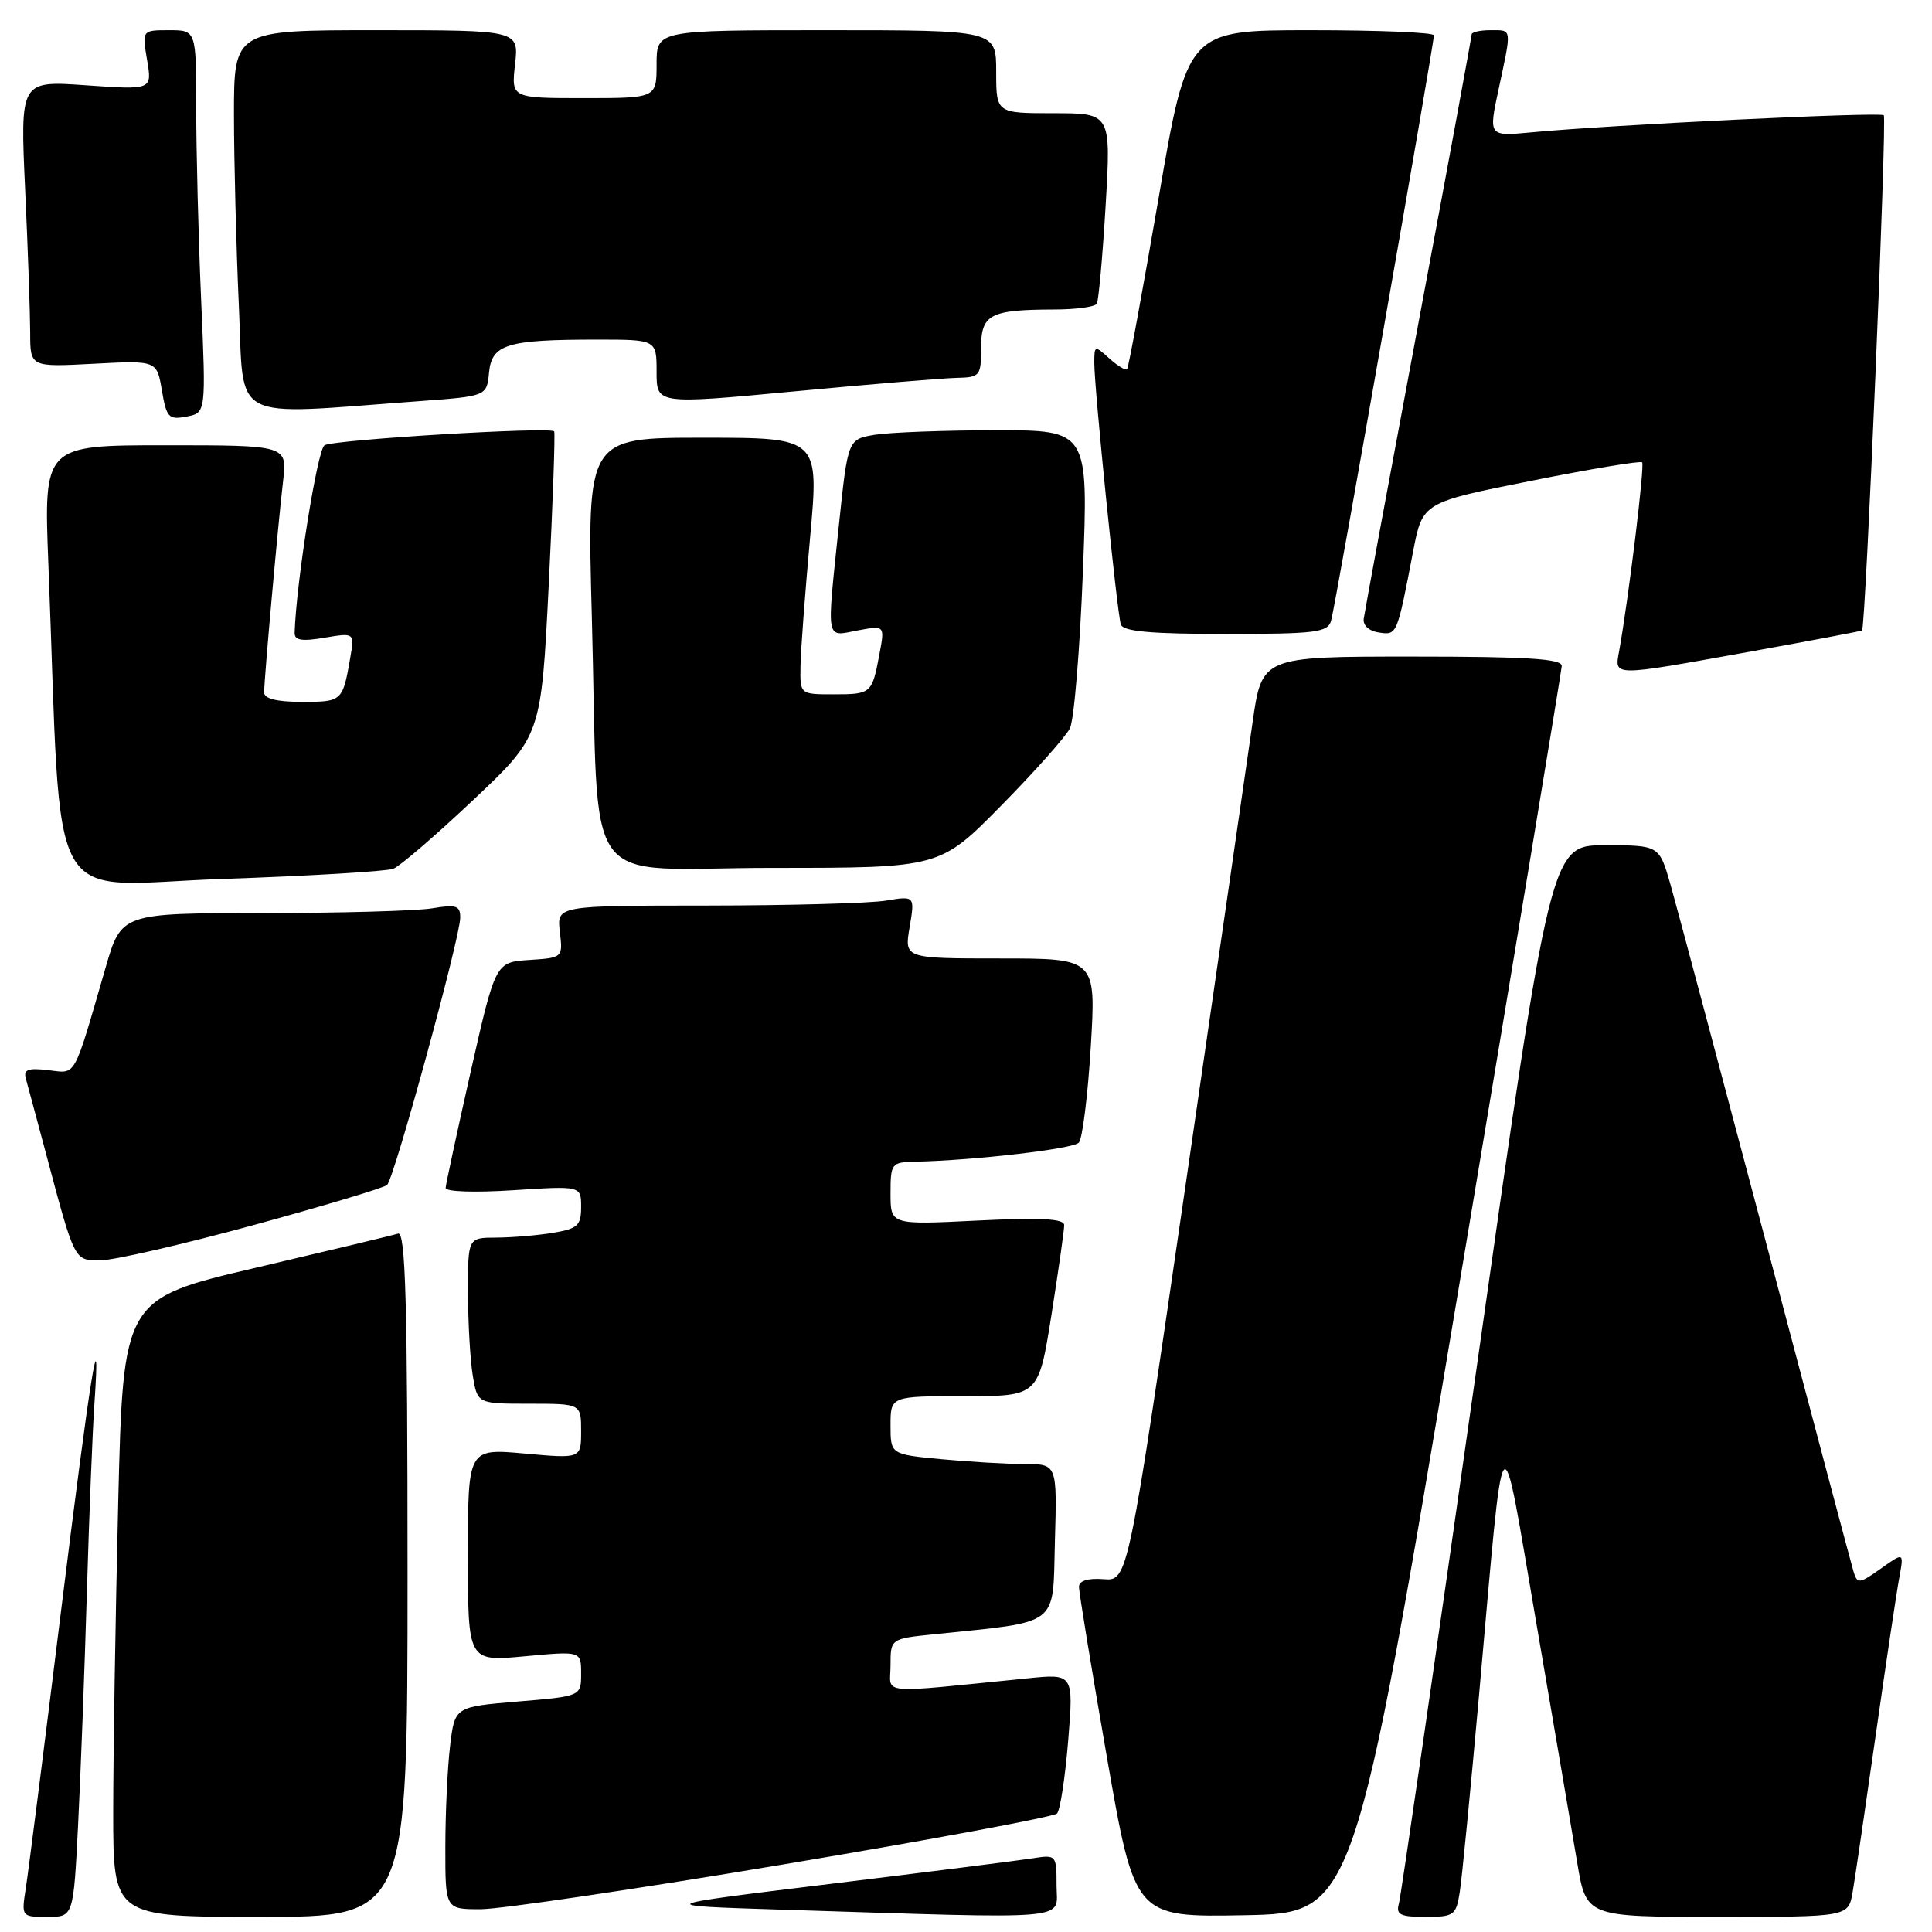 <?xml version="1.0" encoding="UTF-8" standalone="no"?>
<!DOCTYPE svg PUBLIC "-//W3C//DTD SVG 1.1//EN" "http://www.w3.org/Graphics/SVG/1.1/DTD/svg11.dtd" >
<svg xmlns="http://www.w3.org/2000/svg" xmlns:xlink="http://www.w3.org/1999/xlink" version="1.1" viewBox="0 0 256 256">
 <g >
 <path fill="currentColor"
d=" M 10.35 241.75 C 10.69 235.01 11.21 221.18 11.51 211.00 C 11.81 200.82 12.26 189.57 12.51 186.00 C 13.38 173.27 11.99 181.95 8.02 214.00 C 5.81 231.88 3.74 248.19 3.41 250.25 C 2.83 253.97 2.85 254.00 6.28 254.00 C 9.73 254.00 9.73 254.00 10.35 241.75 Z  M 54.00 208.53 C 54.00 172.61 53.74 163.15 52.75 163.46 C 52.06 163.68 43.58 165.71 33.91 167.98 C 16.32 172.10 16.32 172.10 15.66 199.21 C 15.30 214.12 15.00 232.55 15.00 240.16 C 15.00 254.00 15.00 254.00 34.50 254.00 C 54.00 254.00 54.00 254.00 54.00 208.53 Z  M 140.00 249.87 C 140.00 245.77 139.97 245.74 136.75 246.25 C 134.96 246.53 122.93 248.05 110.00 249.63 C 86.50 252.50 86.50 252.50 103.50 253.04 C 142.96 254.28 140.00 254.54 140.00 249.87 Z  M 193.15 171.50 C 200.70 126.40 206.90 88.94 206.94 88.25 C 206.99 87.29 202.39 87.00 187.10 87.00 C 167.21 87.00 167.21 87.00 165.97 95.75 C 165.29 100.56 161.29 128.12 157.10 157.00 C 149.46 209.50 149.46 209.50 146.23 209.25 C 144.18 209.09 142.99 209.45 142.97 210.25 C 142.96 210.94 144.62 221.07 146.66 232.78 C 150.37 254.05 150.37 254.05 164.90 253.78 C 179.42 253.50 179.42 253.50 193.15 171.50 Z  M 193.42 250.75 C 193.71 248.96 194.86 237.15 195.99 224.50 C 199.42 186.03 198.73 186.90 203.56 215.00 C 205.87 228.47 208.31 242.76 208.98 246.75 C 210.18 254.00 210.18 254.00 227.55 254.00 C 244.91 254.00 244.91 254.00 245.48 250.75 C 245.79 248.96 247.16 239.62 248.53 230.00 C 249.90 220.38 251.31 210.96 251.66 209.08 C 252.29 205.66 252.29 205.66 249.22 207.85 C 246.37 209.87 246.11 209.90 245.61 208.27 C 245.32 207.29 240.08 187.60 233.97 164.50 C 227.85 141.40 222.18 120.14 221.36 117.25 C 219.86 112.00 219.86 112.00 212.67 112.00 C 205.48 112.00 205.48 112.00 195.66 181.25 C 190.26 219.34 185.63 251.29 185.36 252.25 C 184.95 253.71 185.54 254.00 188.89 254.00 C 192.65 254.00 192.94 253.79 193.42 250.75 Z  M 103.90 247.03 C 123.37 243.77 139.64 240.74 140.06 240.30 C 140.48 239.86 141.14 235.51 141.54 230.64 C 142.26 221.77 142.26 221.77 136.13 222.39 C 115.88 224.41 118.00 224.61 118.00 220.67 C 118.00 217.14 118.00 217.14 123.75 216.55 C 140.62 214.80 139.47 215.68 139.78 204.25 C 140.07 194.00 140.07 194.00 135.78 193.99 C 133.43 193.99 128.46 193.70 124.75 193.35 C 118.00 192.71 118.00 192.71 118.00 188.86 C 118.00 185.00 118.00 185.00 127.81 185.00 C 137.61 185.00 137.61 185.00 139.32 174.25 C 140.25 168.34 141.02 162.97 141.01 162.33 C 141.00 161.48 137.92 161.32 129.50 161.73 C 118.00 162.30 118.00 162.30 118.00 158.15 C 118.00 154.15 118.12 154.00 121.25 153.93 C 129.09 153.76 142.16 152.24 142.95 151.41 C 143.42 150.91 144.14 145.21 144.53 138.75 C 145.24 127.00 145.24 127.00 132.53 127.00 C 119.82 127.00 119.82 127.00 120.53 122.85 C 121.23 118.70 121.23 118.70 117.36 119.34 C 115.24 119.69 104.56 119.98 93.64 119.99 C 73.78 120.00 73.78 120.00 74.18 123.45 C 74.59 126.90 74.58 126.91 70.12 127.20 C 65.65 127.50 65.65 127.50 62.37 142.00 C 60.57 149.97 59.08 156.90 59.05 157.40 C 59.02 157.91 62.90 158.04 68.00 157.71 C 77.00 157.13 77.00 157.13 77.00 159.93 C 77.00 162.40 76.54 162.81 73.25 163.36 C 71.19 163.70 67.81 163.98 65.75 163.99 C 62.00 164.00 62.00 164.00 62.01 171.25 C 62.02 175.24 62.30 180.19 62.64 182.25 C 63.26 186.00 63.26 186.00 70.13 186.00 C 77.00 186.00 77.00 186.00 77.00 189.64 C 77.00 193.28 77.00 193.28 69.50 192.60 C 62.00 191.92 62.00 191.92 62.00 206.04 C 62.00 220.17 62.00 220.17 69.50 219.47 C 77.00 218.77 77.00 218.77 77.00 221.76 C 77.00 224.76 77.00 224.76 68.63 225.46 C 60.26 226.16 60.26 226.16 59.64 231.33 C 59.30 234.17 59.01 240.21 59.01 244.75 C 59.00 253.00 59.00 253.00 63.75 252.98 C 66.36 252.97 84.43 250.30 103.90 247.03 Z  M 33.49 162.36 C 42.85 159.80 50.85 157.40 51.29 157.02 C 52.22 156.19 60.95 124.33 60.98 121.62 C 61.00 120.00 60.48 119.82 57.25 120.36 C 55.19 120.70 45.08 120.98 34.79 120.99 C 16.08 121.00 16.08 121.00 13.98 128.25 C 9.65 143.17 10.17 142.24 6.39 141.80 C 3.69 141.48 3.08 141.72 3.43 142.95 C 3.67 143.80 4.82 148.10 6.00 152.50 C 9.94 167.29 9.79 167.00 13.32 167.00 C 15.06 167.00 24.14 164.91 33.49 162.36 Z  M 52.11 115.12 C 52.99 114.78 57.76 110.67 62.71 106.00 C 71.71 97.50 71.71 97.50 72.71 77.50 C 73.26 66.50 73.58 57.35 73.43 57.16 C 72.91 56.52 44.20 58.26 43.00 59.00 C 42.05 59.59 39.26 77.10 39.04 83.84 C 39.01 84.85 39.98 85.01 42.99 84.50 C 46.98 83.83 46.98 83.83 46.41 87.16 C 45.41 92.93 45.33 93.00 40.03 93.00 C 36.67 93.00 35.00 92.58 35.00 91.75 C 35.00 89.96 36.85 69.38 37.51 63.75 C 38.07 59.00 38.07 59.00 21.93 59.00 C 5.79 59.00 5.79 59.00 6.41 74.75 C 8.26 122.01 5.67 117.29 29.36 116.47 C 40.99 116.07 51.22 115.46 52.11 115.12 Z  M 132.66 106.75 C 137.13 102.21 141.23 97.60 141.77 96.50 C 142.32 95.40 143.09 86.06 143.49 75.75 C 144.22 57.00 144.22 57.00 131.86 57.01 C 125.06 57.02 117.89 57.29 115.92 57.61 C 112.35 58.21 112.35 58.21 111.17 69.46 C 109.52 85.32 109.35 84.34 113.62 83.54 C 117.25 82.86 117.25 82.86 116.53 86.67 C 115.55 91.92 115.45 92.00 110.44 92.00 C 106.00 92.00 106.00 92.00 106.07 88.25 C 106.10 86.19 106.68 78.54 107.34 71.25 C 108.54 58.00 108.54 58.00 93.16 58.00 C 77.78 58.00 77.78 58.00 78.42 81.75 C 79.44 119.13 76.47 115.00 102.37 115.00 C 124.54 115.00 124.54 115.00 132.66 106.75 Z  M 231.82 86.36 C 239.89 84.90 246.61 83.63 246.73 83.54 C 247.21 83.18 250.05 15.72 249.61 15.27 C 249.14 14.81 213.39 16.54 202.87 17.54 C 197.23 18.07 197.23 18.07 198.58 11.79 C 200.33 3.62 200.39 4.00 197.50 4.00 C 196.12 4.00 195.00 4.25 195.00 4.56 C 195.00 4.86 191.83 22.08 187.95 42.81 C 184.07 63.54 180.81 81.17 180.70 82.00 C 180.58 82.87 181.43 83.63 182.71 83.81 C 185.13 84.16 185.10 84.24 187.25 73.04 C 188.50 66.58 188.50 66.58 202.85 63.72 C 210.74 62.14 217.37 61.04 217.59 61.26 C 217.96 61.62 215.80 79.26 214.55 86.25 C 213.93 89.68 213.40 89.67 231.82 86.36 Z  M 176.38 82.25 C 176.91 80.47 190.00 5.91 190.00 4.68 C 190.00 4.30 182.65 4.00 173.67 4.00 C 157.34 4.00 157.34 4.00 153.52 26.25 C 151.41 38.49 149.54 48.68 149.35 48.91 C 149.17 49.14 148.11 48.50 147.01 47.51 C 145.05 45.74 145.00 45.75 145.00 48.10 C 145.00 51.52 148.02 81.25 148.52 82.75 C 148.83 83.67 152.52 84.00 162.40 84.00 C 174.36 84.00 175.92 83.80 176.38 82.25 Z  M 26.65 39.70 C 26.29 31.44 26.00 20.03 26.00 14.34 C 26.00 4.00 26.00 4.00 22.41 4.00 C 18.82 4.00 18.82 4.00 19.49 7.96 C 20.16 11.91 20.16 11.91 11.42 11.30 C 2.67 10.68 2.67 10.68 3.33 25.09 C 3.70 33.02 3.99 41.56 4.00 44.07 C 4.00 48.64 4.00 48.64 12.39 48.20 C 20.78 47.76 20.78 47.76 21.45 51.73 C 22.06 55.34 22.36 55.65 24.71 55.20 C 27.30 54.71 27.30 54.71 26.65 39.70 Z  M 55.50 53.16 C 64.50 52.50 64.50 52.50 64.80 49.36 C 65.17 45.61 67.16 45.00 79.12 45.00 C 87.00 45.00 87.00 45.00 87.00 49.29 C 87.00 53.58 87.00 53.58 105.25 51.86 C 115.29 50.91 124.96 50.11 126.75 50.07 C 129.85 50.00 130.00 49.82 130.00 46.12 C 130.00 41.64 131.14 41.04 139.69 41.01 C 142.55 41.01 145.08 40.66 145.33 40.25 C 145.57 39.84 146.10 33.99 146.50 27.25 C 147.22 15.00 147.22 15.00 139.61 15.00 C 132.00 15.00 132.00 15.00 132.00 9.50 C 132.00 4.00 132.00 4.00 109.50 4.00 C 87.00 4.00 87.00 4.00 87.00 8.50 C 87.00 13.00 87.00 13.00 77.37 13.00 C 67.74 13.00 67.74 13.00 68.25 8.50 C 68.75 4.00 68.75 4.00 49.88 4.00 C 31.00 4.00 31.00 4.00 31.00 15.25 C 31.01 21.44 31.30 32.81 31.65 40.52 C 32.37 56.24 30.06 55.02 55.50 53.16 Z "/>
</g>
</svg>